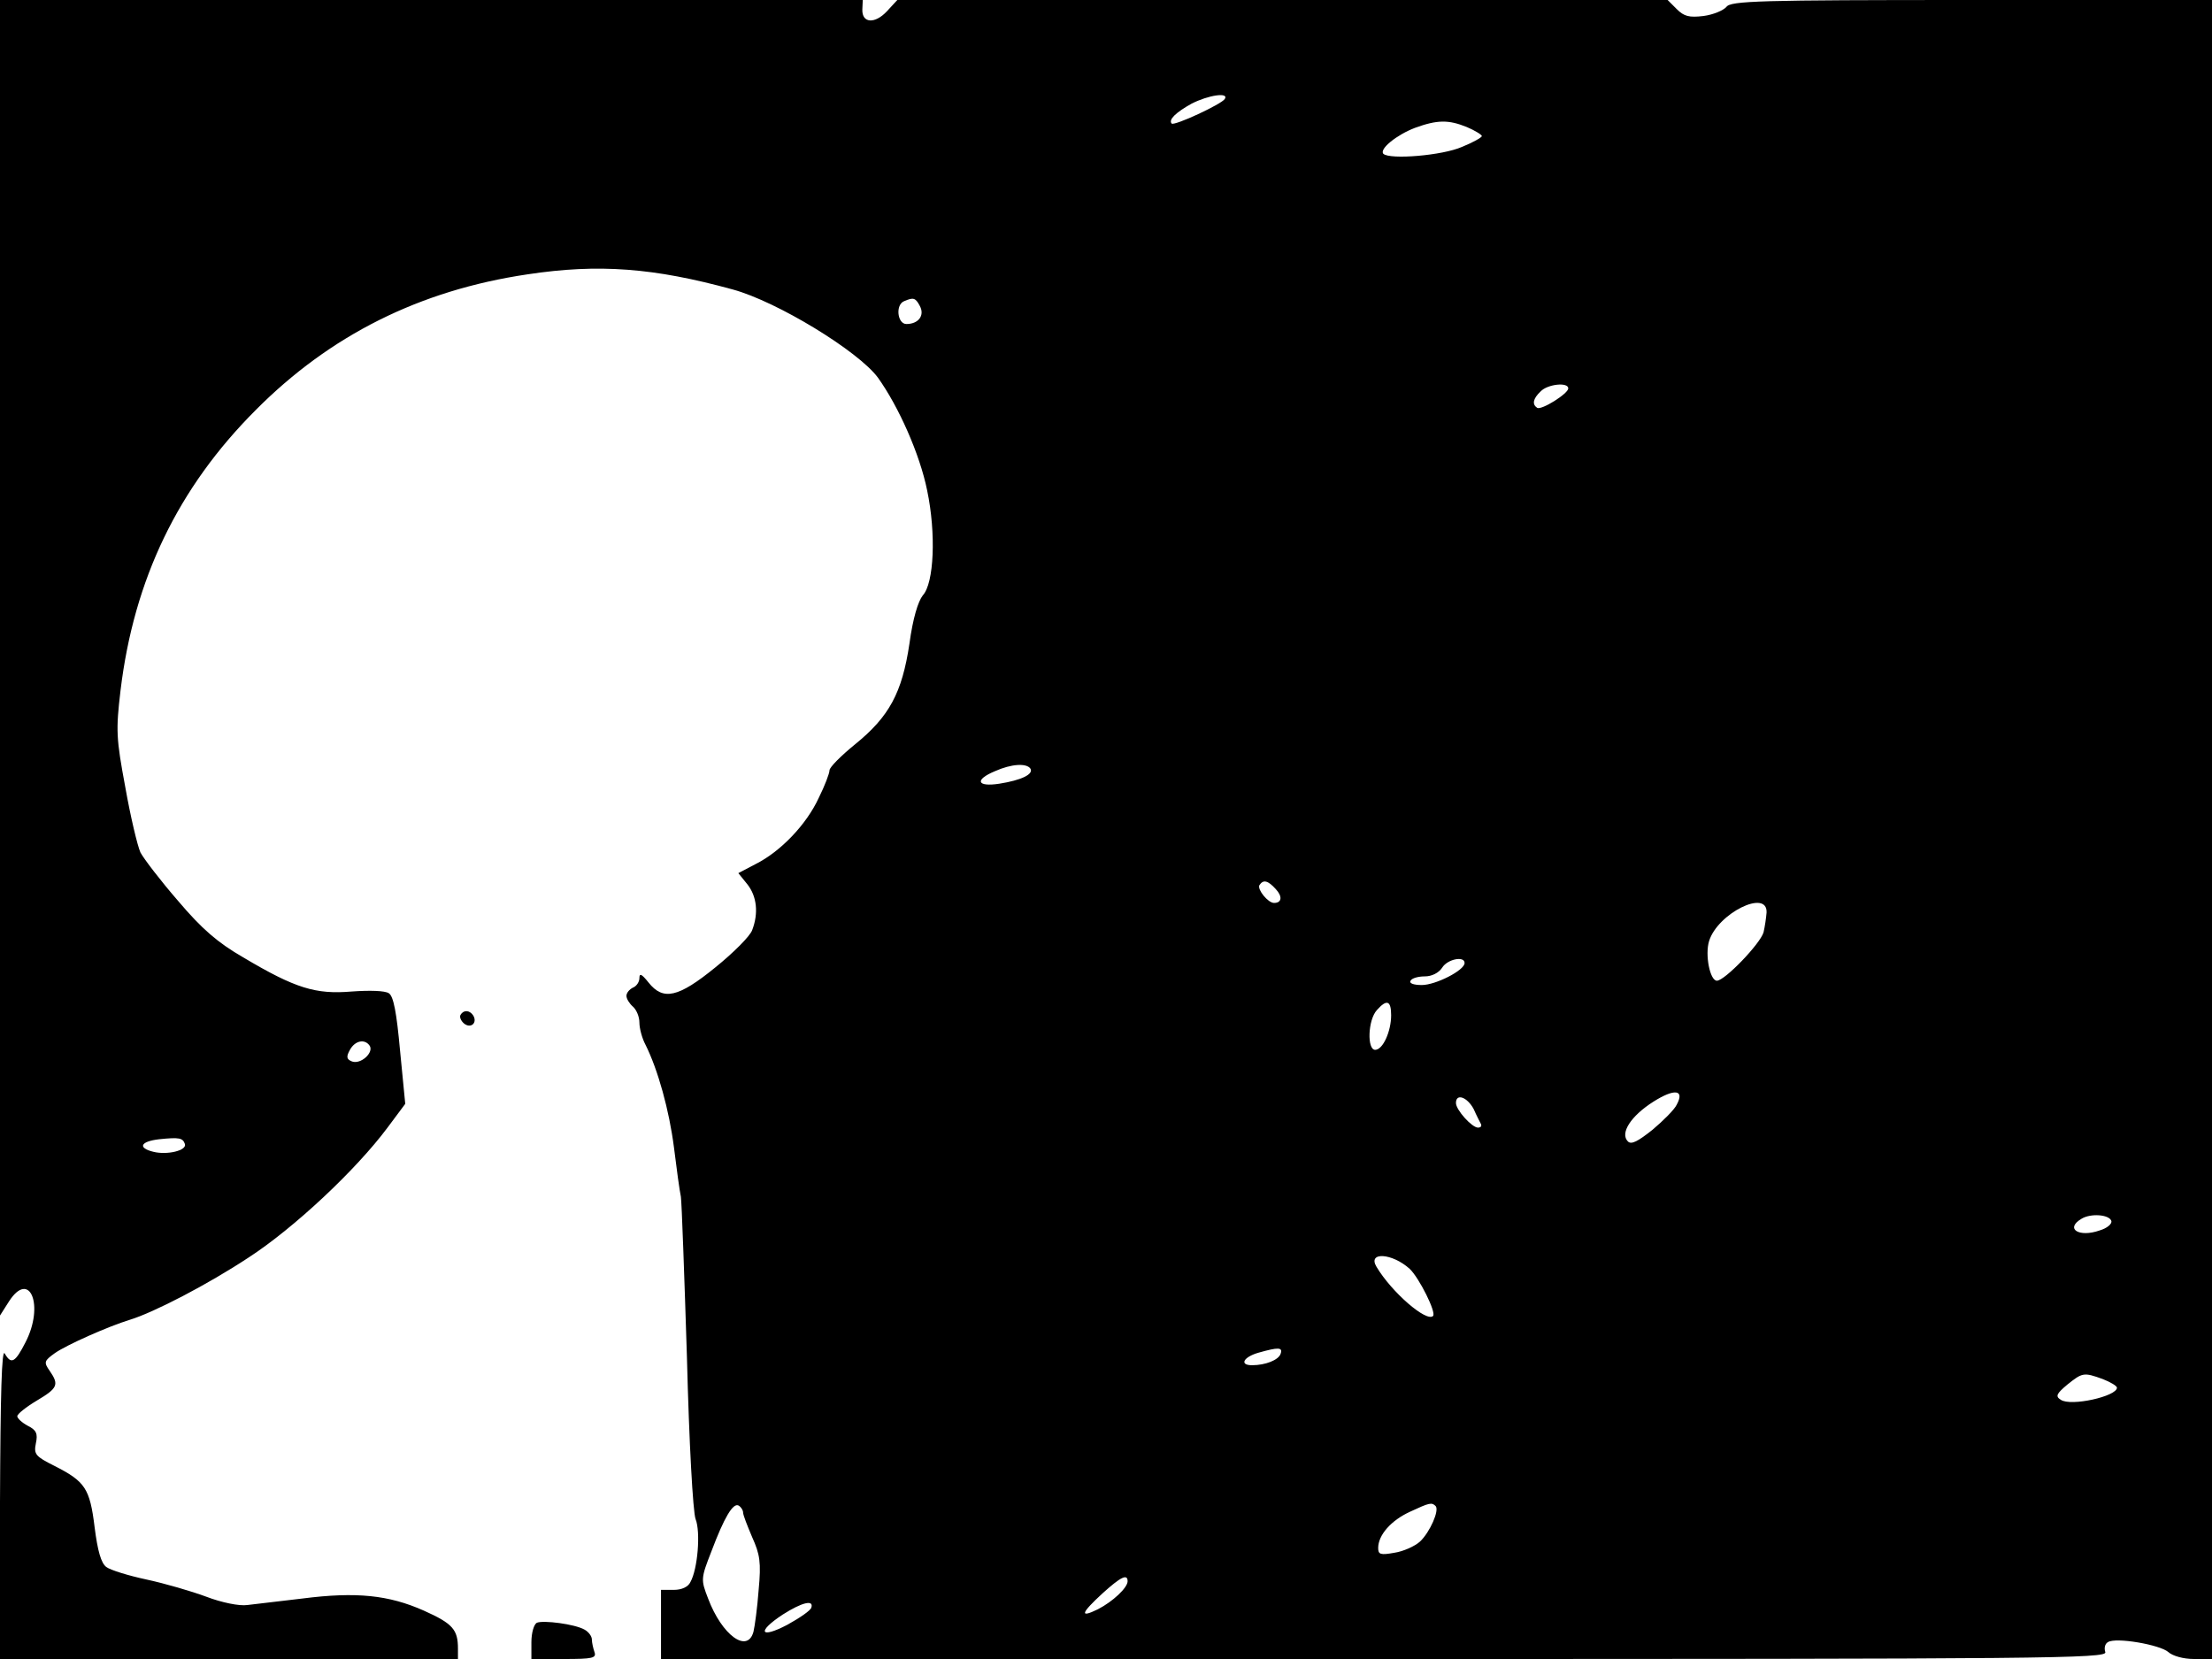 <svg xmlns="http://www.w3.org/2000/svg" width="682.667" height="512" version="1.0" viewBox="0 0 512 384"><path d="M0 152.2v152.3l2.1-3.3c4.8-7.4 8.2 1 3.8 9.5-2.4 4.7-3.3 5.2-4.8 2.6-.7-1.3-1 9.3-1.1 34.4V384h106v-2.4c0-4.4-1.2-5.8-7.9-8.8-8.1-3.6-15.6-4.4-28.1-2.8-5.2.6-11 1.3-12.7 1.5-1.9.3-6.1-.6-9.5-1.9-3.5-1.3-9.7-3.1-13.9-4s-8.4-2.2-9.3-2.9c-1.2-.9-2-3.7-2.7-9.2-1.1-9-2.2-10.6-9.3-14.2-4.4-2.2-4.8-2.7-4.3-5.2.5-2.3.1-3.1-1.9-4.1-1.3-.7-2.4-1.7-2.4-2.2s2-2.1 4.5-3.6c4.9-2.9 5.2-3.7 3-6.9-1.4-2-1.3-2.3 1.2-4.1 2.7-1.9 12.4-6.2 17.3-7.7 5.6-1.7 18.1-8.2 27.5-14.4 10.5-6.8 24.9-20.3 32.2-30.1l4.1-5.5-1.2-12.3c-.8-8.8-1.5-12.6-2.6-13.3-.9-.6-4.4-.7-8.6-.4-8.3.7-13-.7-25.1-7.9-5.9-3.4-9.6-6.6-15.1-13.1-4-4.6-7.9-9.7-8.7-11.2-.7-1.6-2.3-8.3-3.5-15.1-2.1-11.3-2.2-13.1-1.1-22.4 3.1-25.7 13.3-46.9 31.3-64.9 17.2-17.3 37.9-27.7 62.9-31.4 16.5-2.5 29.3-1.5 47.5 3.5 10.3 2.8 29.1 14.3 33.6 20.4 4.8 6.7 9.7 17.7 11.4 26.1 2.1 10 1.6 21.5-1 24.3-1.1 1.4-2.3 5.3-3.1 11.2-1.7 11.4-4.7 16.9-12.6 23.3-3.2 2.6-5.9 5.3-5.9 6s-1.1 3.6-2.5 6.4c-2.8 6.1-8.8 12.4-14.6 15.3l-4 2.1 2.1 2.6c2.2 2.8 2.6 6.7 1.1 10.6-.5 1.4-4.3 5.2-8.5 8.6-8.6 7-12.1 7.8-15.5 3.5-1.6-2-2.1-2.2-2.1-1 0 .9-.7 1.9-1.5 2.2-.8.4-1.5 1.2-1.5 1.9s.7 1.8 1.5 2.5 1.5 2.3 1.5 3.7c0 1.3.6 3.6 1.4 5.1 2.9 5.8 5.5 15.2 6.6 23.8.6 4.9 1.3 10 1.6 11.4.2 1.4.8 18.1 1.4 37.1.5 19.9 1.4 35.9 2 37.5 1.2 3 .5 11.6-1.2 14.6-.5 1.1-2 1.8-3.8 1.8h-3v16h167.5c153.1 0 167.4-.1 166.8-1.6-.3-.9-.1-1.9.6-2.3 1.8-1.2 12.1.6 14 2.3 1 .9 3.5 1.6 5.9 1.6h4.2V0h-55.6c-49.4 0-55.8.2-56.8 1.6-.7.8-3 1.8-5.3 2.1-3.3.4-4.5.1-6.2-1.6L386 0H207.7l-2.4 2.6c-2.8 3-5.8 2.8-5.7-.4l.1-2.2H0zM283.5 22.9c-.7 1.2-11.7 6.3-12.3 5.7-.8-.9 1-2.6 4.6-4.6 3.9-2 8.7-2.7 7.7-1.1m56 6.5c1.9.8 3.5 1.8 3.5 2.1s-2.1 1.5-4.6 2.5c-4.5 2-16.7 3-18.2 1.6-1-1.1 3.1-4.4 7.3-6 5.2-1.9 7.8-1.9 12-.2M212.9 70.8c1.2 2.2-.3 4.2-3.1 4.2-2.1 0-2.6-4.5-.5-5.3 2.1-.9 2.6-.8 3.6 1.1M363 89.9c0 1.2-6.2 5.1-7.2 4.5-1.2-.8-1-2.1.8-3.8 1.6-1.7 6.4-2.2 6.4-.7m-124.5 88c.8 1.3-2.1 2.7-7.2 3.5-5.2.8-5.8-.9-1-2.9 3.8-1.7 7.3-1.9 8.2-.6m56.8 27.9c1.6 1.7 1.4 3.2-.4 3.2-1.4 0-3.9-3.1-3.4-4.1.9-1.4 2-1.1 3.8.9m113.6 5.4c-.1 1.3-.4 3.3-.7 4.6-.8 2.7-9 11.2-10.8 11.2-1.6 0-2.8-6-1.8-9.2 2-6.4 13.5-12.1 13.3-6.6M339 222.9c0 1.7-6.7 5.1-9.9 5.1-1.9 0-3-.4-2.6-1 .3-.6 1.8-1 3.3-1 1.6 0 3.2-.8 4-2 1.2-2 5.2-2.8 5.2-1.1M322 235c0 3.7-1.9 8-3.7 8-1.9 0-1.7-6.9.4-9.2 2.3-2.6 3.3-2.2 3.3 1.2m-236.4 7.1c.9 1.6-2.1 4.3-4.1 3.6-1.3-.5-1.4-1.1-.5-2.7 1.2-2.2 3.5-2.6 4.6-.9m302.5 13.6c-.5 1.1-3.1 3.7-5.6 5.8-3.4 2.7-4.9 3.5-5.7 2.7-1.9-1.9.7-5.9 5.9-9.2 4.9-3.1 7.3-2.8 5.4.7m-47 1c.7 1.6 1.5 3.1 1.7 3.5.2.5-.1.8-.7.8-1.4 0-5.1-4.1-5.1-5.7 0-2.3 2.6-1.4 4.1 1.4m-298.3 8.1c.5 1.5-4.1 2.6-7.3 1.8-3.7-.9-3-2.4 1.3-2.9 4.8-.5 5.5-.3 6 1.1m445.9 17.8c.2.7-1 1.7-2.7 2.2-4.8 1.7-8.1-.4-4.2-2.7 2.1-1.3 6.4-1 6.9.5m-162.4 11.1c2.2 2.1 6.2 10.1 5.4 10.9-1.5 1.5-9.6-5.5-13.1-11.4-2.1-3.5 3.6-3.2 7.7.5m-29.9 19.7c-.5 1.4-3.5 2.6-6.6 2.6-3 0-2-1.9 1.5-2.9 4.6-1.3 5.7-1.3 5.1.3m190.3 5.8c1.8.7 3.3 1.6 3.3 2 0 2-10.7 4.4-13 2.8-1.3-.8-1-1.4 1.5-3.5 3.5-2.8 3.8-2.9 8.2-1.3M172 350.1c0 .6 1 3.1 2.1 5.7 1.8 4 2.1 5.8 1.5 12.2-.3 4.1-.9 8.5-1.2 9.7-1.4 5.1-7.3.8-10.5-7.7-1.7-4.4-1.7-4.6.8-11 2.9-7.7 5-11.3 6.3-10.5.6.4 1 1.1 1 1.6m160.3-1.5c.9 1-1.3 6-3.6 8.2-1.2 1.1-3.9 2.3-5.9 2.6-3.3.6-3.8.4-3.8-1.1 0-3 3-6.4 7.4-8.4 4.5-2.1 5-2.2 5.9-1.3M261 366c0 1.5-3.4 4.7-6.9 6.5-4.3 2.1-3.9.9 1.1-3.7 4.2-3.8 5.8-4.6 5.8-2.8m-73.2 6.1c-.2.7-2.7 2.4-5.6 4-6.3 3.3-7.1 1.6-1-2.4 4.4-2.8 7.2-3.5 6.6-1.6"/><path d="M106.6 234.9c-.3.5.1 1.4.8 2 1.6 1.3 3.2-.2 2.1-1.9-.8-1.2-2.2-1.3-2.9-.1m17.7 140.7c-.7.3-1.3 2.3-1.3 4.5v3.9h7.6c6.5 0 7.5-.2 7-1.6-.3-.9-.6-2.2-.6-2.9 0-.8-.8-1.8-1.7-2.3-2.3-1.3-9.5-2.2-11-1.6"/></svg>